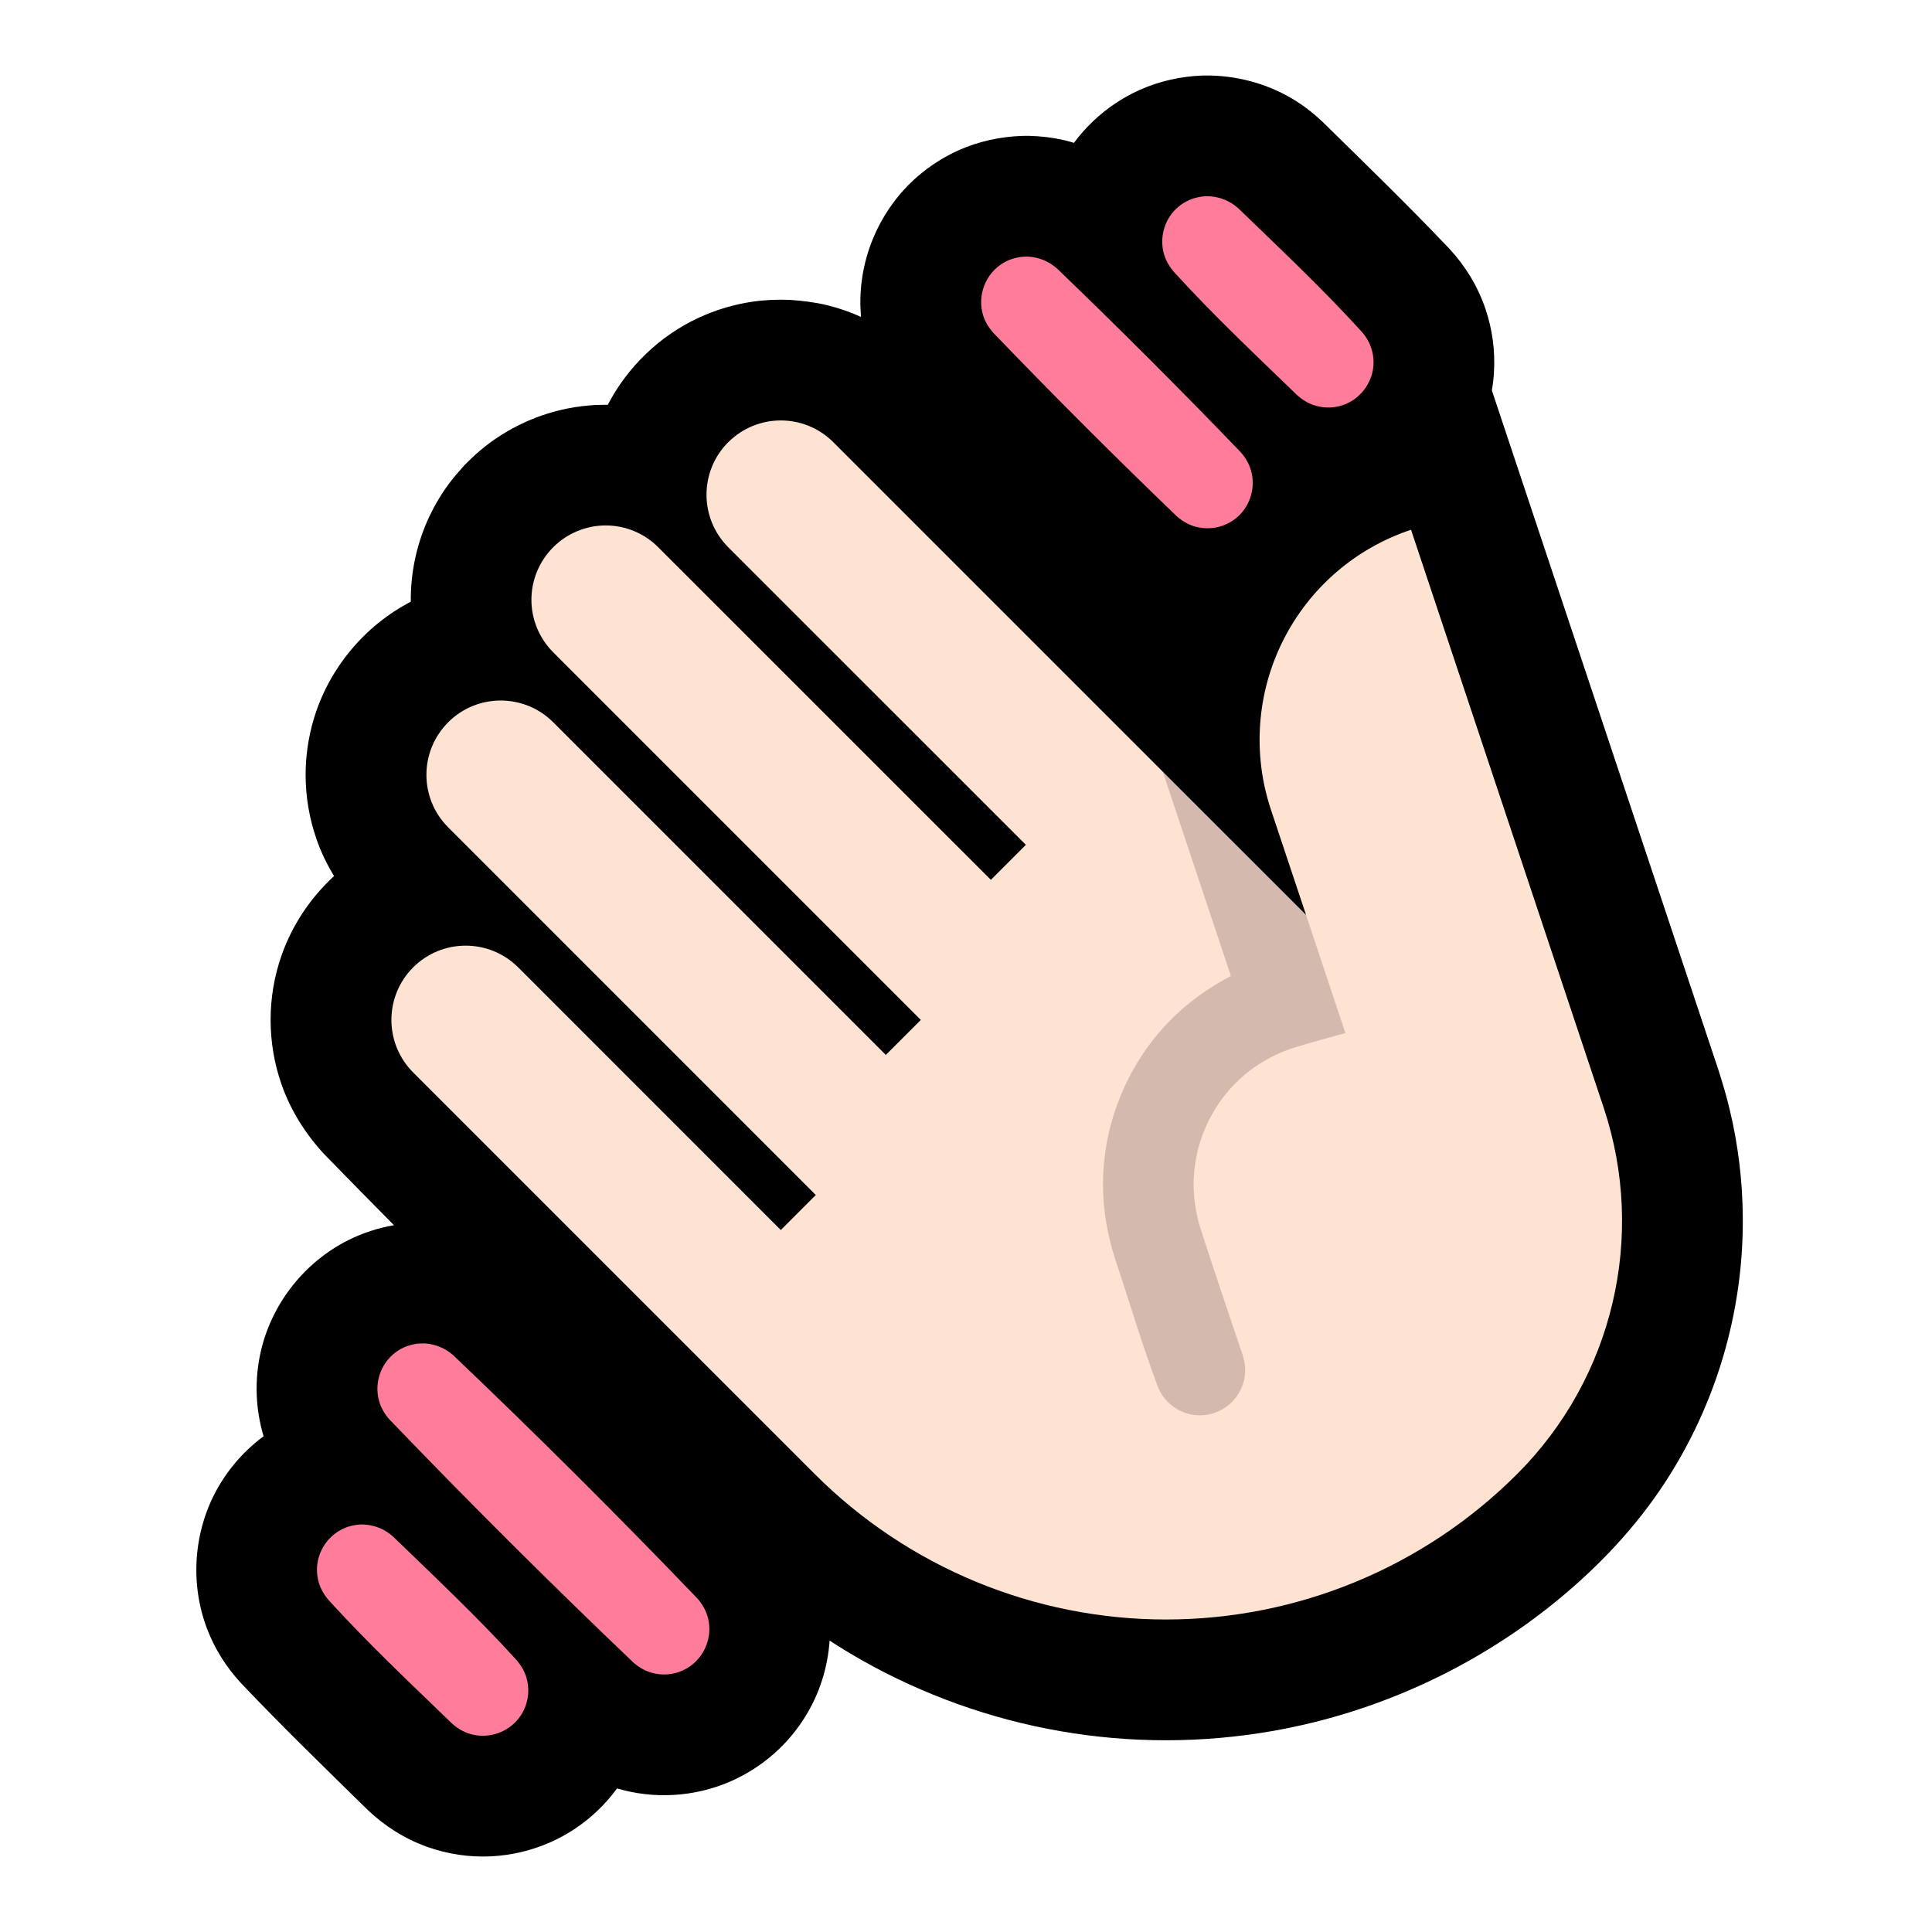 <?xml version="1.0" encoding="UTF-8"?>
<svg clip-rule="evenodd" fill-rule="evenodd" stroke-linejoin="round" stroke-miterlimit="2" viewBox="0 0 32 32" xmlns="http://www.w3.org/2000/svg">
 <path d="m0 0h32v32h-32z" fill="none"/>
 <path d="m17.788 2.366c.095-.129.202-.249.318-.359.225-.215.488-.391.772-.518.328-.147.681-.224 1.04-.238.047-.001.094-.001.14 0 .501.014.99.157 1.414.426.158.1.304.217.439.346.706.693 1.417 1.382 2.098 2.1.265.287.47.623.595.994.115.339.163.7.14 1.058-.006.097-.017.195-.034.291l3.753 11.257c.07.219.135.439.188.663.139.581.211 1.176.215 1.773.006.679-.077 1.358-.244 2.016-.212.835-.562 1.636-1.031 2.359-.488.753-1.106 1.407-1.798 1.974-1.357 1.112-2.996 1.863-4.723 2.164-1.161.203-2.356.203-3.516 0-1.149-.2-2.261-.599-3.276-1.172-.183-.104-.361-.212-.537-.327-.03.444-.167.88-.405 1.262-.139.224-.31.428-.508.604-.213.19-.456.346-.718.462-.302.133-.627.211-.956.229-.315.018-.632-.019-.934-.108-.097.133-.205.257-.326.371-.225.215-.488.391-.772.518-.313.139-.651.22-.994.236-.357.017-.718-.037-1.055-.158-.369-.132-.701-.343-.984-.612-.706-.693-1.417-1.382-2.098-2.1-.244-.264-.437-.569-.564-.906-.288-.764-.218-1.635.189-2.343.133-.229.298-.439.49-.621.082-.078.169-.151.26-.218-.065-.217-.103-.442-.113-.668-.012-.264.015-.529.078-.785.193-.774.726-1.439 1.439-1.796.24-.12.494-.201.755-.247-.386-.39-.771-.782-1.154-1.175-.312-.337-.556-.723-.708-1.157-.12-.343-.181-.705-.181-1.068s.061-.725.181-1.067c.176-.504.48-.957.87-1.316-.117-.191-.215-.394-.29-.609-.12-.343-.181-.705-.181-1.068 0-.31.045-.62.133-.917.247-.836.838-1.549 1.609-1.95-.005-.485.099-.97.308-1.413.09-.19.198-.372.324-.541.076-.104.16-.199.246-.294.005-.004.014-.014.011-.011l-.011.011c-.001.002-.002.003-.002.001.005-.007.011-.013.017-.019.036-.036.073-.072.11-.107.095-.092.197-.177.303-.256.382-.282.824-.478 1.29-.571.156-.032.314-.049.473-.059.064-.002.129-.003.194-.003.327-.627.859-1.142 1.505-1.441.285-.132.588-.222.898-.267.136-.019.172-.019.308-.029.154-.004.154-.004.309 0 .207.015.41.039.613.088.192.047.381.112.561.194-.004-.049-.007-.099-.009-.149-.03-.827.324-1.64.95-2.181.202-.174.43-.319.673-.429.333-.149.69-.226 1.054-.239.057-.001.057-.001.114-.001.191.005.38.026.567.068.06.014.12.03.178.048z"/>
 <path d="m21.05 13.409c-.306-.921-.235-1.927.2-2.796.435-.87 1.197-1.531 2.12-1.838.001-.001.001-.001.001-.001s1.903 5.707 3.191 9.573c.71 2.13.156 4.478-1.432 6.066 0 .001-.001.001-.002.002-1.542 1.543-3.635 2.409-5.816 2.409-2.182 0-4.274-.866-5.817-2.409l-6.652-6.652c-.48-.481-.48-1.259 0-1.74.481-.48 1.259-.48 1.74 0l4.349 4.35.58-.58-6.089-6.09c-.48-.48-.48-1.259 0-1.739 0 0 0 0 0-.001.481-.48 1.259-.48 1.74 0l5.509 5.51.58-.58-6.089-6.089c-.231-.231-.361-.544-.361-.87s.13-.639.361-.87c.231-.231.544-.361.87-.361s.639.13.869.361l5.51 5.509.58-.58-4.93-4.929c-.48-.481-.48-1.259 0-1.74h.001c.48-.48 1.259-.48 1.739 0l5.458 5.458 1.421 2.218.951.153z" fill="#FEE3D2"/>
 <path d="m19.26 12.782 2.372 2.371.652 1.957c-.289.082-.59.161-.881.252-.058.02-.114.041-.171.064-.221.095-.429.218-.614.373-.512.43-.824 1.07-.847 1.739-.009.263.028.522.102.775.228.717.475 1.428.713 2.142.033.112.048.224.031.341-.043.31-.282.566-.589.63-.075.016-.152.02-.228.013-.076-.008-.151-.027-.222-.058-.123-.053-.231-.139-.31-.248-.035-.047-.06-.097-.085-.15-.265-.704-.478-1.428-.716-2.142-.12-.377-.191-.764-.197-1.159-.017-1.024.383-2.032 1.097-2.766.298-.306.643-.553 1.021-.751z" fill="#D4B9AF"/>
 <path d="m6.03 25.251c.182.01.348.079.483.202.695.672 1.401 1.336 2.051 2.052.068.081.121.172.153.274.028.093.039.191.03.288-.008.088-.032.176-.07.256-.032.066-.073.127-.122.181-.193.213-.501.298-.776.213-.11-.034-.207-.093-.292-.17-.695-.672-1.401-1.336-2.051-2.052-.068-.081-.121-.172-.153-.274-.021-.069-.032-.142-.033-.215-.002-.28.157-.543.405-.672.102-.053.213-.079.327-.084.024 0 .024 0 .048.001zm1.011-3c.175.014.331.079.464.194 1.379 1.313 2.729 2.658 4.048 4.033.083.095.145.204.175.328.084.341-.088.704-.405.855-.082.04-.171.064-.262.071-.091.008-.183-.002-.27-.027-.111-.032-.209-.09-.296-.165-1.379-1.314-2.729-2.659-4.048-4.033-.076-.087-.134-.184-.166-.295-.096-.325.044-.683.335-.856.09-.054.187-.085.289-.1.046-.005.09-.006.136-.005zm9.981-18.001c.184.009.349.077.487.199 1.034.994 2.048 2.008 3.042 3.042.08.09.14.194.172.31.072.263-.007.551-.203.74-.058.055-.124.101-.196.135-.08.039-.168.063-.257.071-.099.009-.2-.002-.294-.032-.106-.034-.199-.091-.282-.164-1.034-.994-2.048-2.008-3.042-3.042-.073-.083-.13-.176-.164-.282-.105-.33.038-.701.338-.875.104-.061.22-.093.34-.101.03-.001.029-.001.059-.001zm3.008-.999c.182.01.348.079.483.202.695.672 1.401 1.336 2.051 2.052.073.087.129.186.159.297.02.07.029.143.027.216-.007.288-.185.553-.449.669-.082.036-.17.057-.259.062-.097.005-.195-.008-.286-.04-.101-.035-.19-.091-.269-.162-.695-.672-1.401-1.336-2.051-2.052-.068-.081-.121-.172-.153-.274-.082-.267-.006-.565.195-.76.053-.051.112-.094.177-.127.102-.053.213-.079.327-.084.024 0 .024 0 .048.001z" fill="#FF7D9B"/>
</svg>
